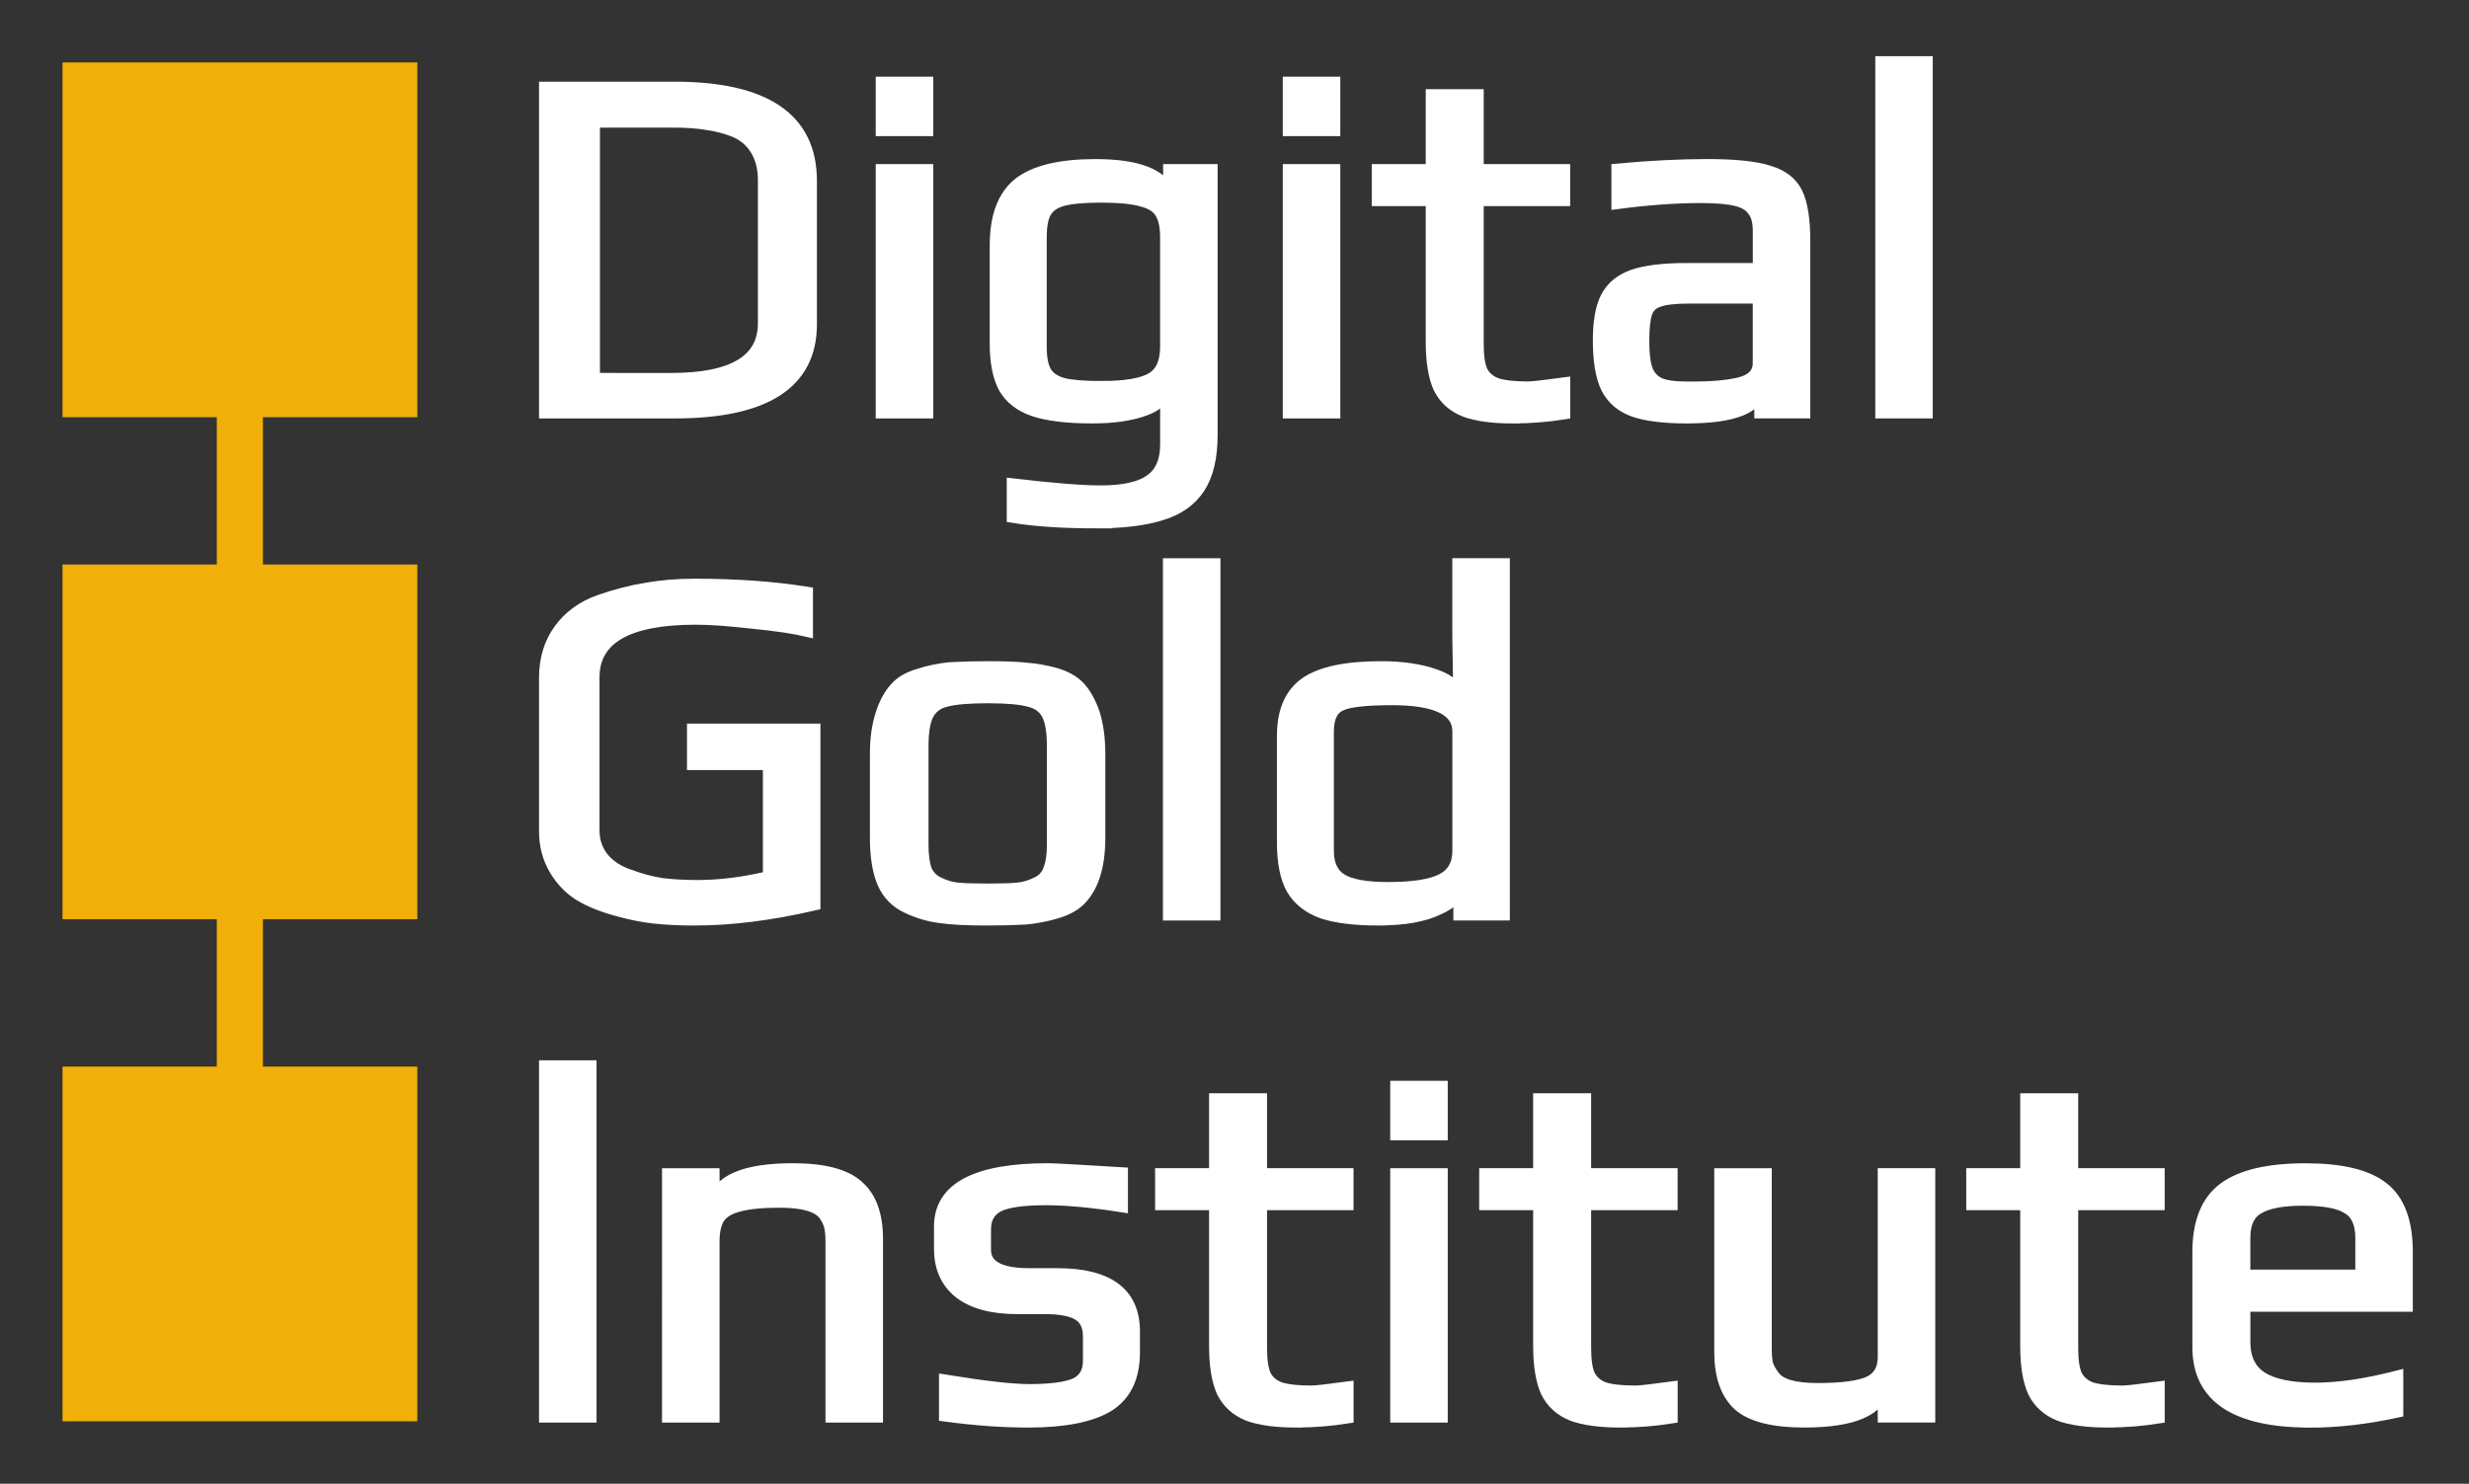 <?xml version="1.0" encoding="UTF-8" standalone="no"?>
<!-- Created with Inkscape (http://www.inkscape.org/) -->

<svg
   xmlns:dc="http://purl.org/dc/elements/1.1/"
   xmlns:cc="http://creativecommons.org/ns#"
   xmlns:rdf="http://www.w3.org/1999/02/22-rdf-syntax-ns#"
   xmlns:svg="http://www.w3.org/2000/svg"
   xmlns="http://www.w3.org/2000/svg"
   xmlns:sodipodi="http://sodipodi.sourceforge.net/DTD/sodipodi-0.dtd"
   xmlns:inkscape="http://www.inkscape.org/namespaces/inkscape"
   width="197.609"
   height="118.785"
   viewBox="0 0 52.284 31.428"
   version="1.1"
   id="svg831"
   inkscape:version="0.92.3 (2405546, 2018-03-11)"
   sodipodi:docname="logo neg path.svg"
   inkscape:export-filename="C:\Users\Sergey Shakhdinarov\Documents\dgi\logo\new\CamelCase\final equidistant.png"
   inkscape:export-xdpi="270.13"
   inkscape:export-ydpi="270.13">
  <rect x="0" y="0" width="52.284" height="31.428" fill="#333333" stroke="none"/>
  <defs
     id="defs825" />
  <sodipodi:namedview
     id="base"
     pagecolor="#000000"
     bordercolor="#666666"
     borderopacity="1.0"
     inkscape:pageopacity="1"
     inkscape:pageshadow="2"
     inkscape:zoom="11.313708"
     inkscape:cx="39.74646"
     inkscape:cy="54.931333"
     inkscape:document-units="mm"
     inkscape:current-layer="layer1"
     showgrid="false"
     inkscape:window-width="3840"
     inkscape:window-height="2066"
     inkscape:window-x="-11"
     inkscape:window-y="-11"
     inkscape:window-maximized="1"
     fit-margin-top="5"
     fit-margin-left="5"
     fit-margin-right="5"
     fit-margin-bottom="5"
     units="px"
     inkscape:measure-start="204.75,46.625"
     inkscape:measure-end="204.625,1.875" />
  <g
     inkscape:label="Layer 1"
     inkscape:groupmode="layer"
     id="layer1"
     transform="translate(-58.369,-92.358)">
    <g
       transform="translate(-42.331,-3.6126375e-6)"
       id="g1408-8">
      <rect
         style="fill:#f1af09;fill-opacity:1;fill-rule:nonzero;stroke:#f1af09;stroke-width:0.376;stroke-miterlimit:4;stroke-dasharray:none;stroke-opacity:1"
         id="rect846-7-2"
         width="0.601"
         height="15.066"
         x="105.479"
         y="100.419" />
      <rect
         style="fill:#f1af09;fill-opacity:1;fill-rule:nonzero;stroke:#f1af09;stroke-width:0.499;stroke-miterlimit:4;stroke-dasharray:none;stroke-opacity:1"
         id="rect823-01-8-5"
         width="7.015"
         height="7.015"
         x="102.273"
         y="115.199" />
      <rect
         style="fill:#f1af09;fill-opacity:1;fill-rule:nonzero;stroke:#f1af09;stroke-width:0.499;stroke-miterlimit:4;stroke-dasharray:none;stroke-opacity:1"
         id="rect823-01-2-8-8"
         width="7.015"
         height="7.015"
         x="102.273"
         y="104.564" />
      <rect
         style="fill:#f1af09;fill-opacity:1;fill-rule:nonzero;stroke:#f1af09;stroke-width:0.499;stroke-miterlimit:4;stroke-dasharray:none;stroke-opacity:1"
         id="rect823-01-26-9-9"
         width="7.015"
         height="7.015"
         x="102.273"
         y="93.93" />
    </g>
    <g
       id="g2248"
       style="fill-opacity:1;stroke-opacity:1">
      <g
         aria-label="Digital"
         style="font-style:normal;font-variant:normal;font-weight:normal;font-stretch:normal;font-size:10.583px;line-height:1.25;font-family:Play;-inkscape-font-specification:'Play, Normal';font-variant-ligatures:normal;font-variant-caps:normal;font-variant-numeric:normal;font-feature-settings:normal;text-align:start;letter-spacing:0px;word-spacing:0px;writing-mode:lr-tb;text-anchor:start;fill:#ffffff;fill-opacity:1;stroke:#ffffff;stroke-width:0.265;stroke-opacity:1"
         id="text1415">
        <path
           d="m 69.916,94.22 h 2.731 q 2.889,0 2.889,1.968 v 3.037 q 0,1.863 -2.879,1.863 H 69.916 Z m 2.667,6.17 q 1.968,0 1.968,-1.185 v -3.027 q 0,-0.381 -0.159,-0.646 -0.159,-0.265 -0.445,-0.392 -0.286,-0.116 -0.593,-0.159 -0.307,-0.053 -0.72,-0.053 h -1.693 v 5.461 z"
           id="path8627"
           inkscape:connector-curvature="0" />
        <path
           d="m 77.046,94.114 h 0.953 V 95.109 h -0.953 z m 0,1.852 h 0.953 v 5.122 h -0.953 z"
           id="path8629"
           inkscape:connector-curvature="0" />
        <path
           d="m 81.587,103.417 q -1.048,0 -1.767,-0.116 v -0.677 q 1.27,0.148 1.852,0.148 0.73,0 1.058,-0.233 0.339,-0.233 0.339,-0.773 v -1.228 q -0.021,0.339 -0.466,0.497 -0.434,0.159 -1.101,0.159 -0.794,0 -1.238,-0.148 -0.434,-0.148 -0.624,-0.487 -0.18,-0.339 -0.18,-0.921 V 97.554 q 0,-0.91 0.487,-1.302 0.497,-0.392 1.619,-0.392 1.333,0 1.566,0.603 V 95.966 h 0.889 v 5.609 q 0,0.709 -0.265,1.111 -0.265,0.402 -0.794,0.561 -0.529,0.169 -1.376,0.169 z m 0.116,-2.857 q 0.751,0 1.058,-0.18 0.307,-0.18 0.307,-0.677 v -2.318 q 0,-0.349 -0.116,-0.529 -0.106,-0.18 -0.402,-0.254 -0.296,-0.085 -0.868,-0.085 -0.54,0 -0.815,0.074 -0.265,0.074 -0.37,0.265 -0.095,0.18 -0.095,0.529 v 2.318 q 0,0.36 0.106,0.54 0.106,0.18 0.381,0.254 0.275,0.064 0.815,0.064 z"
           id="path8631"
           inkscape:connector-curvature="0" />
        <path
           d="m 85.666,94.114 h 0.953 V 95.109 h -0.953 z m 0,1.852 h 0.953 v 5.122 h -0.953 z"
           id="path8633"
           inkscape:connector-curvature="0" />
        <path
           d="m 90.419,101.195 q -0.656,0 -1.027,-0.138 -0.37,-0.148 -0.54,-0.487 -0.159,-0.349 -0.159,-0.974 v -3.006 h -1.143 V 95.966 h 1.143 v -1.587 h 0.963 v 1.587 h 1.831 v 0.624 h -1.831 v 3.059 q 0,0.381 0.085,0.572 0.095,0.191 0.318,0.275 0.233,0.074 0.667,0.074 0.138,0 0.762,-0.085 v 0.624 q -0.54,0.085 -1.069,0.085 z"
           id="path8635"
           inkscape:connector-curvature="0" />
        <path
           d="m 94.105,101.195 q -0.73,0 -1.132,-0.138 -0.392,-0.138 -0.572,-0.487 -0.169,-0.349 -0.169,-1.005 0,-0.582 0.159,-0.9 0.169,-0.328 0.561,-0.466 0.402,-0.138 1.132,-0.138 h 1.535 v -0.815 q 0,-0.286 -0.116,-0.434 -0.106,-0.159 -0.37,-0.222 -0.254,-0.064 -0.751,-0.064 -0.794,0 -1.757,0.127 v -0.699 q 1.048,-0.095 1.894,-0.095 0.889,0 1.312,0.138 0.423,0.127 0.582,0.455 0.159,0.328 0.159,1.016 v 3.619 h -0.921 v -0.487 q -0.116,0.593 -1.545,0.593 z m 0.159,-0.624 q 0.519,0 0.878,-0.074 0.476,-0.095 0.476,-0.445 v -1.397 h -1.471 q -0.455,0 -0.656,0.074 -0.201,0.064 -0.265,0.254 -0.064,0.191 -0.064,0.614 0,0.381 0.074,0.593 0.074,0.201 0.265,0.296 0.191,0.085 0.572,0.085 z"
           id="path8637"
           inkscape:connector-curvature="0" />
        <path
           d="m 98.213,93.68 h 0.952 v 7.408 h -0.952 z"
           id="path8639"
           inkscape:connector-curvature="0" />
      </g>
      <g
         aria-label="Gold"
         style="font-style:normal;font-variant:normal;font-weight:normal;font-stretch:normal;font-size:10.583px;line-height:1.25;font-family:Play;-inkscape-font-specification:'Play, Normal';font-variant-ligatures:normal;font-variant-caps:normal;font-variant-numeric:normal;font-feature-settings:normal;text-align:start;letter-spacing:0px;word-spacing:0px;writing-mode:lr-tb;text-anchor:start;fill:#ffffff;fill-opacity:1;stroke:#ffffff;stroke-width:0.265;stroke-opacity:1"
         id="text6358">
        <path
           d="m 73.081,111.829 q -0.487,0 -0.868,-0.042 -0.37,-0.042 -0.783,-0.159 -0.466,-0.127 -0.783,-0.318 -0.318,-0.201 -0.519,-0.54 -0.212,-0.36 -0.212,-0.804 v -3.249 q 0,-0.593 0.307,-1.016 0.307,-0.423 0.847,-0.614 0.519,-0.18 0.984,-0.254 0.476,-0.085 1.027,-0.085 1.312,0 2.371,0.169 v 0.794 q -0.402,-0.095 -1.154,-0.169 -0.741,-0.085 -1.196,-0.085 -2.17,0 -2.17,1.249 v 3.239 q 0,0.339 0.201,0.593 0.212,0.254 0.572,0.37 0.339,0.127 0.677,0.18 0.339,0.042 0.762,0.042 0.709,0 1.513,-0.191 v -2.402 H 73.049 v -0.72 h 2.561 v 3.694 q -1.376,0.318 -2.529,0.318 z"
           id="path8642"
           inkscape:connector-curvature="0" />
        <path
           d="m 79.283,111.829 q -0.677,0 -1.016,-0.053 -0.339,-0.042 -0.677,-0.201 -0.349,-0.159 -0.508,-0.508 -0.159,-0.36 -0.159,-0.963 v -1.778 q 0,-0.476 0.116,-0.836 0.116,-0.36 0.307,-0.561 0.159,-0.18 0.476,-0.275 0.328,-0.106 0.667,-0.138 0.381,-0.021 0.794,-0.021 0.55,0 0.826,0.032 0.286,0.021 0.603,0.106 0.328,0.095 0.508,0.286 0.18,0.191 0.307,0.55 0.116,0.37 0.116,0.857 v 1.778 q 0,0.9 -0.413,1.312 -0.169,0.169 -0.487,0.265 -0.318,0.095 -0.656,0.127 -0.402,0.021 -0.804,0.021 z m 0,-0.624 q 0.445,0 0.646,-0.021 0.201,-0.021 0.392,-0.116 0.191,-0.085 0.265,-0.275 0.085,-0.201 0.085,-0.55 v -2.074 q 0,-0.476 -0.116,-0.688 -0.116,-0.222 -0.402,-0.286 -0.275,-0.074 -0.868,-0.074 -0.593,0 -0.878,0.074 -0.275,0.064 -0.392,0.286 -0.116,0.212 -0.116,0.688 v 2.074 q 0,0.349 0.074,0.55 0.085,0.191 0.275,0.275 0.191,0.095 0.392,0.116 0.201,0.021 0.646,0.021 z"
           id="path8644"
           inkscape:connector-curvature="0" />
        <path
           d="m 83.128,104.315 h 0.953 v 7.408 h -0.953 z"
           id="path8646"
           inkscape:connector-curvature="0" />
        <path
           d="m 87.564,111.829 q -0.762,0 -1.196,-0.148 -0.434,-0.159 -0.635,-0.508 -0.191,-0.349 -0.191,-0.974 v -2.254 q 0,-0.773 0.476,-1.111 0.487,-0.339 1.598,-0.339 0.667,0 1.143,0.169 0.487,0.169 0.497,0.487 h 0.021 l -0.021,-1.302 v -1.535 h 0.953 v 7.408 h -0.931 v -0.603 q 0,0.286 -0.455,0.487 -0.455,0.222 -1.259,0.222 z m 0.201,-0.656 q 0.794,0 1.143,-0.18 0.349,-0.18 0.349,-0.614 v -2.529 q 0,-0.688 -1.408,-0.688 -0.847,0 -1.101,0.127 -0.265,0.127 -0.265,0.561 v 2.529 q 0,0.434 0.286,0.614 0.296,0.18 0.995,0.18 z"
           id="path8648"
           inkscape:connector-curvature="0" />
      </g>
      <g
         aria-label="lnstitute"
         style="font-style:normal;font-variant:normal;font-weight:normal;font-stretch:normal;font-size:10.583px;line-height:1.25;font-family:Play;-inkscape-font-specification:'Play, Normal';font-variant-ligatures:normal;font-variant-caps:normal;font-variant-numeric:normal;font-feature-settings:normal;text-align:start;letter-spacing:0px;word-spacing:0px;writing-mode:lr-tb;text-anchor:start;fill:#ffffff;fill-opacity:1;stroke:#ffffff;stroke-width:0.265;stroke-opacity:1"
         id="text1423-2">
        <path
           d="m 69.916,114.949 h 0.953 v 7.408 h -0.953 z"
           id="path8651"
           inkscape:connector-curvature="0" />
        <path
           d="m 72.521,117.235 h 0.953 v 0.624 q 0.148,-0.73 1.683,-0.73 0.984,0 1.376,0.36 0.402,0.349 0.402,1.111 v 3.757 h -0.953 v -3.704 q 0,-0.201 -0.032,-0.328 -0.032,-0.127 -0.127,-0.254 -0.212,-0.265 -0.942,-0.265 -0.561,0 -0.868,0.085 -0.296,0.074 -0.423,0.254 -0.116,0.18 -0.116,0.508 v 3.704 h -0.953 z"
           id="path8653"
           inkscape:connector-curvature="0" />
        <path
           d="m 80.143,122.463 q -0.815,0 -1.757,-0.127 v -0.73 q 1.238,0.201 1.778,0.201 0.677,0 0.974,-0.127 0.296,-0.138 0.296,-0.497 v -0.519 q 0,-0.328 -0.222,-0.466 -0.222,-0.138 -0.72,-0.138 h -0.582 q -0.794,0 -1.217,-0.328 -0.413,-0.328 -0.413,-0.921 v -0.476 q 0,-1.206 2.286,-1.206 0.169,0 1.556,0.085 v 0.688 q -0.942,-0.148 -1.598,-0.148 -0.751,0 -1.027,0.148 -0.275,0.148 -0.275,0.497 v 0.434 q 0,0.519 0.942,0.519 h 0.593 q 1.619,0 1.619,1.206 v 0.445 q 0,0.794 -0.55,1.132 -0.55,0.328 -1.683,0.328 z"
           id="path8655"
           inkscape:connector-curvature="0" />
        <path
           d="m 85.831,122.463 q -0.656,0 -1.027,-0.138 -0.37,-0.148 -0.54,-0.487 -0.159,-0.349 -0.159,-0.974 v -3.006 h -1.143 v -0.624 h 1.143 v -1.587 h 0.963 v 1.587 h 1.831 v 0.624 h -1.831 v 3.059 q 0,0.381 0.085,0.572 0.095,0.191 0.318,0.275 0.233,0.074 0.667,0.074 0.138,0 0.762,-0.085 v 0.624 q -0.54,0.085 -1.069,0.085 z"
           id="path8657"
           inkscape:connector-curvature="0" />
        <path
           d="m 87.941,115.383 h 0.953 v 0.995 h -0.953 z m 0,1.852 h 0.953 v 5.122 h -0.953 z"
           id="path8659"
           inkscape:connector-curvature="0" />
        <path
           d="m 92.694,122.463 q -0.656,0 -1.027,-0.138 -0.37,-0.148 -0.54,-0.487 -0.159,-0.349 -0.159,-0.974 v -3.006 h -1.143 v -0.624 h 1.143 v -1.587 h 0.963 v 1.587 h 1.831 v 0.624 h -1.831 v 3.059 q 0,0.381 0.085,0.572 0.095,0.191 0.318,0.275 0.233,0.074 0.667,0.074 0.138,0 0.762,-0.085 v 0.624 q -0.54,0.085 -1.069,0.085 z"
           id="path8661"
           inkscape:connector-curvature="0" />
        <path
           d="m 96.581,122.463 q -0.984,0 -1.386,-0.349 -0.392,-0.36 -0.392,-1.122 v -3.757 h 0.953 v 3.704 q 0,0.201 0.032,0.328 0.042,0.116 0.138,0.243 0.191,0.275 0.931,0.275 0.783,0 1.101,-0.148 0.307,-0.148 0.307,-0.54 v -3.863 h 0.953 v 5.122 h -0.953 v -0.624 q -0.138,0.73 -1.683,0.73 z"
           id="path8663"
           inkscape:connector-curvature="0" />
        <path
           d="m 103.008,122.463 q -0.656,0 -1.027,-0.138 -0.37,-0.148 -0.54,-0.487 -0.159,-0.349 -0.159,-0.974 v -3.006 h -1.143 v -0.624 h 1.143 v -1.587 h 0.963 v 1.587 h 1.831 v 0.624 h -1.831 v 3.059 q 0,0.381 0.085,0.572 0.095,0.191 0.318,0.275 0.233,0.074 0.667,0.074 0.138,0 0.762,-0.085 v 0.624 q -0.54,0.085 -1.069,0.085 z"
           id="path8665"
           inkscape:connector-curvature="0" />
        <path
           d="m 107.277,122.463 q -2.349,0 -2.349,-1.566 v -2.021 q 0,-0.931 0.529,-1.333 0.54,-0.413 1.736,-0.413 1.132,0 1.63,0.392 0.508,0.392 0.508,1.355 v 1.132 h -3.44 v 0.773 q 0,0.529 0.37,0.762 0.37,0.233 1.143,0.233 0.73,0 1.725,-0.254 v 0.73 q -0.974,0.212 -1.852,0.212 z m 1.101,-3.08 V 118.579 q 0,-0.466 -0.286,-0.635 -0.275,-0.18 -0.953,-0.18 -0.656,0 -0.953,0.18 -0.296,0.169 -0.296,0.635 v 0.804 z"
           id="path8667"
           inkscape:connector-curvature="0" />
      </g>
    </g>
  </g>
</svg>
